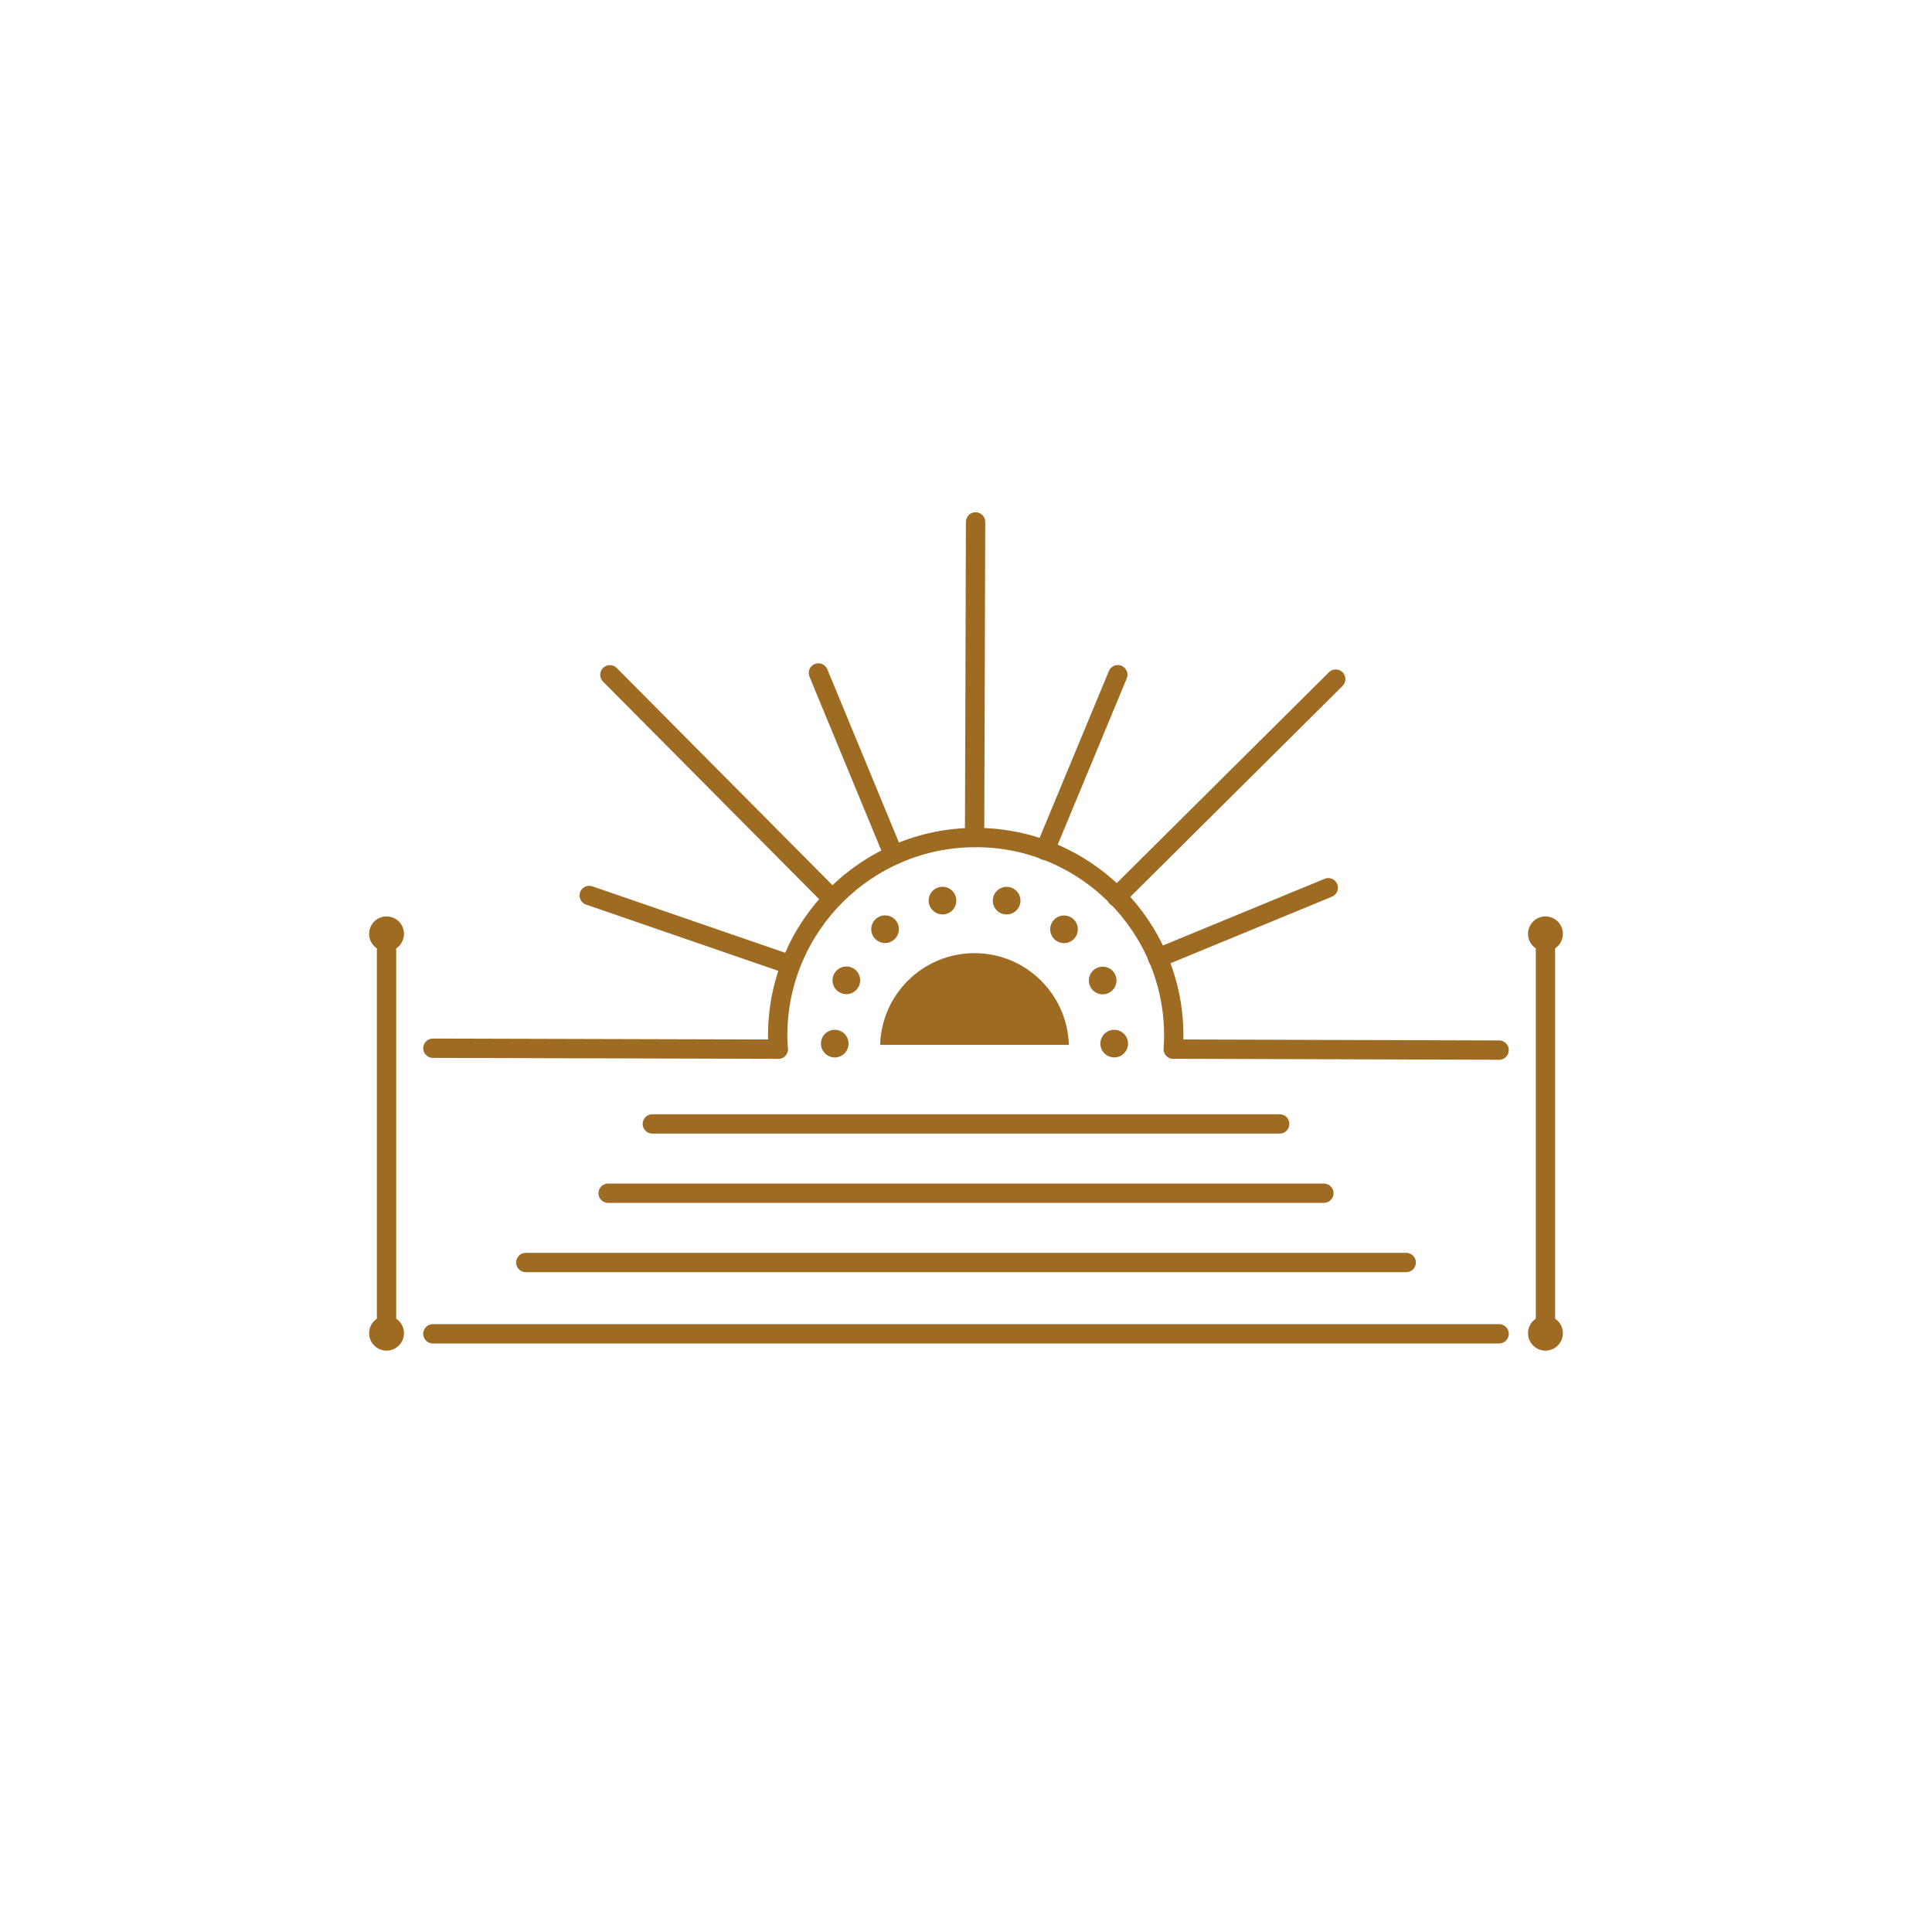 <?xml version="1.0" encoding="utf-8"?>
<!-- Generator: Adobe Illustrator 27.5.0, SVG Export Plug-In . SVG Version: 6.00 Build 0)  -->
<svg version="1.1" xmlns="http://www.w3.org/2000/svg" xmlns:xlink="http://www.w3.org/1999/xlink" x="0px" y="0px"
	 viewBox="0 0 500 500" style="enable-background:new 0 0 500 500;" xml:space="preserve">
<g id="BACKGROUND">

</g>
    <g id="OBJECTS">
	<g>
		<g>
			<g>
				<g>
					<g>
						<g>
							<g id="_x3C_Radial_Repeat_x3E__00000131343045497788440750000008704546446131866016_">
								<g>

										<line style="fill:none;stroke:#9E6B23;stroke-width:5;stroke-linecap:round;stroke-linejoin:round;stroke-miterlimit:10;"
											  x1="201.398" y1="271.526" x2="112.029" y2="271.277"/>
								</g>
							</g>
                            <g id="_x3C_Radial_Repeat_x3E__00000129194281644193635660000000080307037003378601_">
								<g>
									
										<line style="fill:none;stroke:#9E6B23;stroke-width:5;stroke-linecap:round;stroke-linejoin:round;stroke-miterlimit:10;"
											  x1="215.198" y1="232.388" x2="157.834" y2="174.638"/>
								</g>
							</g>
                            <g id="_x3C_Radial_Repeat_x3E__00000016060185475222492200000001692162588144990906_">
								<g>
									
										<line style="fill:none;stroke:#9E6B23;stroke-width:5;stroke-linecap:round;stroke-linejoin:round;stroke-miterlimit:10;"
                                              x1="252.481" y1="135.079" x2="252.223" y2="216.753"/>
								</g>
							</g>
                            <g id="_x3C_Radial_Repeat_x3E__00000155111527300313339200000007668617271118995363_">
								<g>
									
										<line style="fill:none;stroke:#9E6B23;stroke-width:5;stroke-linecap:round;stroke-linejoin:round;stroke-miterlimit:10;"
                                              x1="345.688" y1="175.755" x2="288.947" y2="232.13"/>
								</g>
							</g>
                            <g id="_x3C_Radial_Repeat_x3E__00000134966836430835044710000001749455208096778122_">
								<g>
									
										<line style="fill:none;stroke:#9E6B23;stroke-width:5;stroke-linecap:round;stroke-linejoin:round;stroke-miterlimit:10;"
                                              x1="387.971" y1="271.767" x2="303.766" y2="271.509"/>
								</g>
							</g>
						</g>
                        <g>
							<g id="_x3C_Radial_Repeat_x3E__00000015340581747069291510000016240064605305747617_">
								<g>

										<line style="fill:none;stroke:#9E6B23;stroke-width:5;stroke-linecap:round;stroke-linejoin:round;stroke-miterlimit:10;"
											  x1="204.137" y1="249.548" x2="152.487" y2="231.744"/>
								</g>
							</g>
                            <g id="_x3C_Radial_Repeat_x3E__00000031923132523643831900000016302987838062993822_">
								<g>
									
										<line style="fill:none;stroke:#9E6B23;stroke-width:5;stroke-linecap:round;stroke-linejoin:round;stroke-miterlimit:10;"
                                              x1="231.24" y1="221.199" x2="211.804" y2="174.166"/>
								</g>
							</g>
                            <g id="_x3C_Radial_Repeat_x3E__00000111176308292884376440000009927635787157415824_">
								<g>

										<line style="fill:none;stroke:#9E6B23;stroke-width:5;stroke-linecap:round;stroke-linejoin:round;stroke-miterlimit:10;"
											  x1="289.291" y1="174.617" x2="270.413" y2="220.082"/>
								</g>
							</g>
                            <g id="_x3C_Radial_Repeat_x3E__00000035530064608194238000000018109884249574954173_">
								<g>
									
										<line style="fill:none;stroke:#9E6B23;stroke-width:5;stroke-linecap:round;stroke-linejoin:round;stroke-miterlimit:10;"
                                              x1="343.755" y1="229.747" x2="299.6" y2="247.958"/>
								</g>
							</g>
						</g>
					</g>
                    <path style="fill:#9E6B23;" d="M276.616,270.413c-0.384-13.172-11.156-23.738-24.421-23.738
						c-13.265,0-24.037,10.566-24.422,23.738L276.616,270.413z"/>
				</g>
                <g>
					<g>
						<path style="fill:#9E6B23;" d="M288.358,273.656c-0.24,0-0.471-0.021-0.7-0.061c-0.231-0.05-0.46-0.12-0.67-0.2
							c-0.21-0.09-0.42-0.199-0.61-0.33c-0.2-0.13-0.38-0.279-0.55-0.449c-0.68-0.681-1.05-1.58-1.05-2.53
							c0-0.94,0.38-1.87,1.05-2.53c0.16-0.17,0.35-0.319,0.54-0.45c0.2-0.13,0.399-0.239,0.62-0.33
							c0.22-0.079,0.439-0.149,0.67-0.199c1.16-0.23,2.399,0.149,3.229,0.979c0.66,0.66,1.051,1.59,1.051,2.53
							c0,0.95-0.381,1.85-1.051,2.53c-0.17,0.17-0.35,0.319-0.55,0.449c-0.189,0.131-0.399,0.24-0.609,0.33
							c-0.221,0.08-0.44,0.15-0.671,0.2C288.828,273.636,288.597,273.656,288.358,273.656z"/>
					</g>
                    <g>
						<path style="fill:#9E6B23;" d="M282.097,255.196c0,0,0,0,0,0.01l0,0c-0.8-1.811,0.02-3.931,1.83-4.72l0,0
							c1.811-0.801,3.92,0.02,4.721,1.819v0.01c0.8,1.801-0.021,3.921-1.83,4.71l0,0c-0.471,0.211-0.96,0.311-1.44,0.311l0,0
							C283.997,257.336,282.688,256.536,282.097,255.196z M217.587,256.987c-1.809-0.801-2.62-2.921-1.82-4.721l0,0
							c0.801-1.81,2.91-2.63,4.721-1.83l0,0c1.8,0.801,2.62,2.92,1.819,4.721l0,0l0,0l0,0c-0.59,1.34-1.899,2.13-3.27,2.13l0,0
							C218.547,257.286,218.057,257.186,217.587,256.987z M273.078,243.256L273.078,243.256L273.078,243.256
							c-1.521-1.27-1.72-3.52-0.46-5.04l0,0c1.26-1.52,3.52-1.73,5.04-0.46l0,0c1.519,1.26,1.72,3.52,0.46,5.04l0,0
							c-0.71,0.85-1.73,1.29-2.75,1.29l0,0C274.557,244.086,273.747,243.806,273.078,243.256z M226.297,242.756
							c-1.26-1.52-1.05-3.77,0.47-5.03l0,0c1.52-1.269,3.78-1.059,5.04,0.46l0,0c1.261,1.521,1.051,3.78-0.47,5.04l0,0
							c-0.67,0.561-1.479,0.83-2.28,0.83l0,0C228.028,244.056,227.007,243.616,226.297,242.756z M259.698,236.566c0,0,0,0,0,0.011
							l0,0c-1.92-0.46-3.12-2.38-2.66-4.311l0,0c0.45-1.92,2.37-3.109,4.3-2.66l0,0c1.92,0.45,3.11,2.381,2.66,4.301l0,0
							c-0.39,1.649-1.85,2.76-3.48,2.76l0,0C260.247,236.666,259.978,236.636,259.698,236.566z M240.427,233.896
							c-0.449-1.93,0.75-3.85,2.67-4.3l0,0c1.931-0.45,3.851,0.74,4.301,2.67l0,0c0.449,1.92-0.74,3.851-2.67,4.3l0,0
							c-0.271,0.061-0.54,0.091-0.811,0.091l0,0C242.287,236.656,240.818,235.546,240.427,233.896z"/>
					</g>
                    <g>
						<path style="fill:#9E6B23;" d="M216.028,273.666c-0.95,0-1.851-0.38-2.521-1.05c-0.17-0.17-0.319-0.351-0.45-0.551
							c-0.13-0.19-0.239-0.399-0.329-0.609c-0.091-0.22-0.16-0.44-0.2-0.67c-0.05-0.23-0.07-0.471-0.07-0.7
							c0-0.94,0.38-1.87,1.05-2.53c0.83-0.83,2.061-1.21,3.221-0.979c0.229,0.05,0.46,0.12,0.67,0.199
							c0.22,0.091,0.43,0.2,0.619,0.33c0.2,0.131,0.381,0.28,0.551,0.45c0.66,0.66,1.04,1.59,1.04,2.53c0,0.23-0.021,0.47-0.07,0.7
							c-0.04,0.23-0.11,0.45-0.2,0.67c-0.09,0.21-0.2,0.42-0.33,0.609c-0.13,0.2-0.279,0.381-0.45,0.551
							C217.887,273.286,216.988,273.666,216.028,273.666z"/>
					</g>
				</g>
                <path style="fill:none;stroke:#9E6B23;stroke-width:5;stroke-linecap:round;stroke-linejoin:round;stroke-miterlimit:10;"
                      d="
					M303.632,271.526c0.079-1.165,0.134-2.337,0.134-3.522c0-28.305-22.946-51.251-51.251-51.251
					c-28.305,0-51.251,22.946-51.251,51.251c0,1.185,0.055,2.357,0.134,3.522"/>
			</g>
            <g>
				
					<line style="fill:none;stroke:#9E6B23;stroke-width:5;stroke-linecap:round;stroke-linejoin:round;stroke-miterlimit:10;"
						  x1="387.971" y1="345.189" x2="112.029" y2="345.189"/>

                <line style="fill:none;stroke:#9E6B23;stroke-width:5;stroke-linecap:round;stroke-linejoin:round;stroke-miterlimit:10;"
                      x1="363.926" y1="326.737" x2="136.074" y2="326.737"/>

                <line style="fill:none;stroke:#9E6B23;stroke-width:5;stroke-linecap:round;stroke-linejoin:round;stroke-miterlimit:10;"
                      x1="342.615" y1="308.804" x2="157.385" y2="308.804"/>

                <line style="fill:none;stroke:#9E6B23;stroke-width:5;stroke-linecap:round;stroke-linejoin:round;stroke-miterlimit:10;"
                      x1="331.179" y1="290.871" x2="168.821" y2="290.871"/>
			</g>
		</g>
        <g>
			<g>
				<g>
					
						<line style="fill:none;stroke:#9E6B23;stroke-width:5;stroke-linecap:round;stroke-linejoin:round;"
                              x1="100.037" y1="241.455" x2="100.037" y2="345.256"/>
					<g>
						<path style="fill:#9E6B23;" d="M95.525,241.68c0-2.492,2.02-4.512,4.512-4.512c2.491,0,4.512,2.02,4.512,4.512
							c0,2.491-2.02,4.512-4.512,4.512C97.546,246.192,95.525,244.172,95.525,241.68z"/>
					</g>
                    <g>
						<path style="fill:#9E6B23;" d="M95.525,345.03c0,2.491,2.02,4.512,4.512,4.512c2.491,0,4.512-2.02,4.512-4.512
							s-2.02-4.512-4.512-4.512C97.546,340.518,95.525,342.539,95.525,345.03z"/>
					</g>
				</g>
			</g>
            <g>
				<g>

						<line style="fill:none;stroke:#9E6B23;stroke-width:5;stroke-linecap:round;stroke-linejoin:round;"
							  x1="399.963" y1="241.455" x2="399.963" y2="345.256"/>
					<g>
						<path style="fill:#9E6B23;" d="M395.451,241.68c0-2.492,2.02-4.512,4.512-4.512s4.512,2.02,4.512,4.512
							c0,2.491-2.02,4.512-4.512,4.512S395.451,244.172,395.451,241.68z"/>
					</g>
					<g>
						<path style="fill:#9E6B23;" d="M395.451,345.03c0,2.491,2.02,4.512,4.512,4.512s4.512-2.02,4.512-4.512
							s-2.02-4.512-4.512-4.512S395.451,342.539,395.451,345.03z"/>
					</g>
				</g>
			</g>
		</g>
	</g>
</g>
    <g id="TEXT">
	<g>
		
			<path style="fill:none;stroke:#9E6B23;stroke-width:3.578;stroke-linecap:round;stroke-linejoin:round;stroke-miterlimit:10;"
                  d="
			M116.004,357.242"/>
        <path id="SVGID_x5F_1_x5F_" style="fill:none;" d="M386.707,256.742c0-74.752-60.599-135.351-135.351-135.351h0
			c-74.752,0-135.351,60.599-135.351,135.351"/>
	</g>
</g>
</svg>
